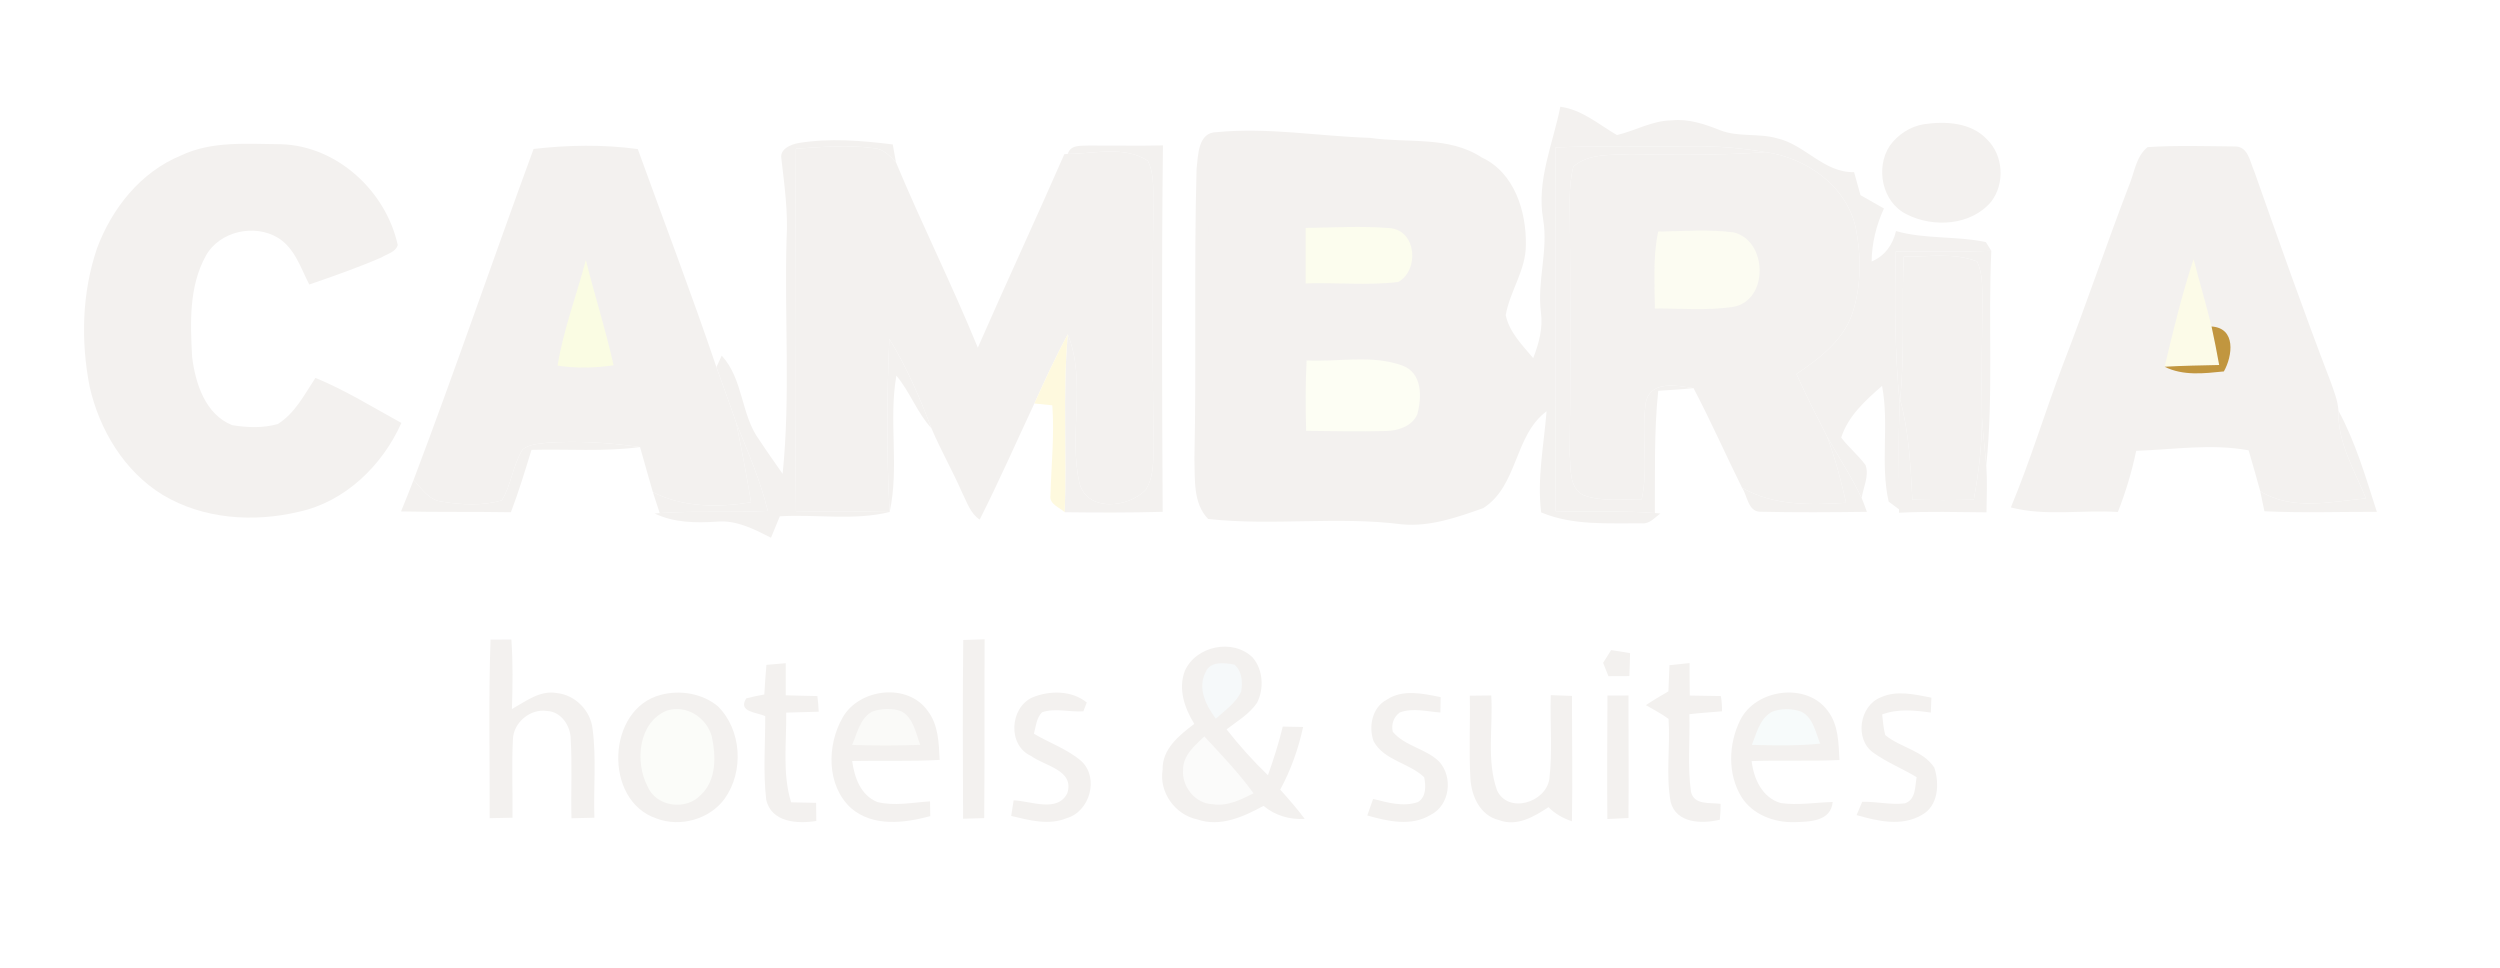 <?xml version="1.0" encoding="UTF-8" standalone="no"?>
<svg width="142px" height="55px" viewBox="0 0 142 55" version="1.1" xmlns="http://www.w3.org/2000/svg" xmlns:xlink="http://www.w3.org/1999/xlink" xmlns:sketch="http://www.bohemiancoding.com/sketch/ns">
    <rect x="0" y="0" width="142" height="55" fill="#333333" stroke="none"/>
    <!-- Generator: Sketch 3.3.3 (12081) - http://www.bohemiancoding.com/sketch -->
    <title>Slice 1</title>
    <desc>Created with Sketch.</desc>
    <defs></defs>
    <g id="Page-1" stroke="none" stroke-width="1" fill="none" fill-rule="evenodd" sketch:type="MSPage">
        <g id="cambria_orig_logo_2" sketch:type="MSLayerGroup">
            <path d="M0,0 L142,0 L142,55 L0,55 L0,0 L0,0 Z" id="Shape" fill="#FFFFFF" sketch:type="MSShapeGroup"></path>
            <path d="M88.627,6.064 C89.869,6.229 90.802,7.072 91.844,7.671 C92.887,7.425 93.848,6.849 94.945,6.837 C95.901,6.733 96.818,7.046 97.693,7.393 C98.726,7.804 99.873,7.552 100.93,7.853 C102.527,8.212 103.587,9.816 105.312,9.778 C105.434,10.213 105.553,10.647 105.675,11.084 C106.12,11.336 106.564,11.591 107.008,11.842 C106.573,12.789 106.32,13.811 106.308,14.853 C107.058,14.54 107.513,13.898 107.693,13.125 C109.36,13.597 111.126,13.394 112.796,13.75 C112.874,13.874 113.028,14.123 113.106,14.248 C111.297,14.317 109.488,14.297 107.679,14.283 C107.612,17.177 107.624,20.072 107.908,22.955 C107.798,24.944 107.885,26.938 107.862,28.93 C107.714,28.82 107.421,28.6 107.275,28.49 C106.79,26.331 107.316,24.09 106.901,21.919 C105.96,22.738 104.97,23.63 104.581,24.854 C104.999,25.41 105.55,25.853 105.963,26.417 C106.183,27.028 105.832,27.677 105.742,28.287 C105.167,27.074 104.427,25.951 103.77,24.785 C103.181,23.609 102.571,22.446 102.04,21.242 C103.346,20.362 104.708,19.331 105.222,17.779 C105.73,16.228 105.719,14.517 105.405,12.928 C104.871,10.56 102.618,8.968 100.291,8.641 C98.912,8.409 97.515,8.288 96.119,8.311 C93.531,8.34 90.941,8.267 88.354,8.374 C88.336,15.261 88.351,22.148 88.348,29.034 C90.23,29.109 92.114,28.988 93.996,29.141 L94.307,29.167 C93.984,29.399 93.7,29.769 93.261,29.726 C91.339,29.709 89.353,29.865 87.538,29.104 C87.3,27.182 87.694,25.274 87.845,23.361 C85.993,24.733 86.234,27.593 84.248,28.861 C82.781,29.382 81.225,29.929 79.642,29.784 C75.983,29.312 72.272,29.882 68.622,29.477 C67.748,28.577 67.884,27.208 67.843,26.056 C67.96,20.57 67.814,15.082 67.965,9.599 C68.058,8.826 68.035,7.503 69.118,7.506 C72.016,7.222 74.914,7.738 77.813,7.83 C79.932,8.146 82.279,7.703 84.163,8.945 C86.019,9.802 86.701,12.01 86.669,13.903 C86.678,15.333 85.763,16.529 85.525,17.898 C85.726,18.871 86.469,19.603 87.085,20.341 C87.41,19.516 87.645,18.642 87.526,17.751 C87.297,15.979 87.95,14.231 87.651,12.459 C87.265,10.256 88.206,8.181 88.627,6.064 L88.627,6.064 Z" id="Shape" fill="#F3F1EF" sketch:type="MSShapeGroup"></path>
            <path d="M109.288,7.054 C110.51,6.875 111.962,6.953 112.86,7.917 C113.797,8.82 113.89,10.427 113.101,11.452 C111.962,12.818 109.805,12.945 108.298,12.172 C106.898,11.492 106.512,9.529 107.339,8.279 C107.798,7.642 108.507,7.176 109.288,7.054 L109.288,7.054 Z" id="Shape" fill="#F3F1EF" sketch:type="MSShapeGroup"></path>
            <path d="M44.38,8.997 C44.293,8.458 44.914,8.207 45.347,8.126 C47.121,7.833 48.933,7.984 50.708,8.204 C50.766,8.542 50.827,8.881 50.891,9.22 C50.545,8.861 50.176,8.447 49.639,8.418 C48.17,8.215 46.68,8.346 45.205,8.447 C45.158,15.307 45.132,22.174 45.211,29.034 C46.985,29.072 48.759,29.026 50.533,29.081 C48.486,29.587 46.372,29.199 44.293,29.327 C44.127,29.732 43.959,30.137 43.793,30.542 C42.829,30.056 41.813,29.521 40.695,29.631 C39.504,29.709 38.285,29.691 37.184,29.167 L37.472,29.144 C39.516,29.002 41.566,29.124 43.611,29.02 C43.189,27.283 42.469,25.642 41.807,23.989 C41.453,22.938 41.061,21.899 40.692,20.854 C40.768,20.692 40.919,20.362 40.994,20.199 C42.237,21.557 42.069,23.56 43.14,25.008 C43.564,25.653 44.014,26.281 44.453,26.915 C44.906,22.498 44.549,18.04 44.676,13.605 C44.772,12.059 44.557,10.528 44.38,8.997 L44.38,8.997 Z" id="Shape" fill="#F3F1EF" sketch:type="MSShapeGroup"></path>
            <path d="M60.651,8.742 C60.807,8.204 61.394,8.293 61.838,8.267 C63.241,8.259 64.646,8.291 66.055,8.259 C65.976,15.194 66.002,22.133 66.04,29.072 C64.185,29.124 62.329,29.118 60.476,29.095 C60.604,25.728 60.354,22.347 60.651,18.987 C61.728,21.69 60.685,24.646 61.307,27.416 C61.734,29.115 64.121,28.843 65.085,27.813 C65.666,26.86 65.468,25.668 65.512,24.602 C65.471,20.359 65.454,16.112 65.509,11.868 C65.474,10.959 65.613,9.975 65.198,9.136 C63.871,8.259 62.143,8.736 60.651,8.742 L60.651,8.742 Z" id="Shape" fill="#F3F1EF" sketch:type="MSShapeGroup"></path>
            <path d="M10.265,8.838 C12.042,7.987 14.064,8.181 15.974,8.192 C19.163,8.291 21.924,10.87 22.592,13.915 C22.476,14.326 21.988,14.419 21.669,14.621 C20.327,15.203 18.945,15.684 17.566,16.161 C17.084,15.223 16.744,14.103 15.8,13.513 C14.456,12.693 12.466,13.131 11.691,14.529 C10.724,16.28 10.808,18.344 10.913,20.278 C11.099,21.774 11.656,23.534 13.184,24.148 C14.034,24.29 14.94,24.324 15.774,24.087 C16.761,23.476 17.296,22.399 17.917,21.464 C19.622,22.165 21.187,23.141 22.798,24.023 C21.727,26.429 19.607,28.502 16.973,29.069 C14.4,29.683 11.546,29.489 9.243,28.111 C7.059,26.773 5.651,24.423 5.093,21.968 C4.582,19.369 4.655,16.622 5.512,14.1 C6.357,11.837 7.983,9.778 10.265,8.838 L10.265,8.838 Z" id="Shape" fill="#F3F1EF" sketch:type="MSShapeGroup"></path>
            <path d="M30.308,8.461 C32.265,8.233 34.269,8.201 36.226,8.467 C37.716,12.595 39.287,16.697 40.692,20.854 C41.061,21.899 41.453,22.938 41.807,23.989 C42.124,25.497 42.408,27.011 42.661,28.531 C40.785,28.834 38.813,28.829 37.083,27.954 C36.844,27.098 36.589,26.249 36.354,25.393 C34.6,25.138 32.82,25.028 31.048,25.152 C30.587,25.213 30.061,25.222 29.684,25.532 C29.126,26.426 29.05,27.529 28.499,28.426 C27.404,28.733 26.231,28.681 25.119,28.496 C24.375,28.426 23.957,27.755 23.492,27.263 C25.853,21.027 28.008,14.72 30.308,8.461 L30.308,8.461 Z" id="Shape" fill="#F3F1EF" sketch:type="MSShapeGroup"></path>
            <path d="M45.205,8.447 C46.68,8.346 48.17,8.215 49.639,8.418 C50.176,8.447 50.545,8.861 50.891,9.22 C52.369,12.76 54.088,16.196 55.54,19.748 C57.151,16.074 58.844,12.433 60.453,8.759 L60.651,8.742 C62.143,8.736 63.871,8.259 65.198,9.136 C65.613,9.975 65.474,10.959 65.509,11.868 C65.454,16.112 65.471,20.359 65.512,24.602 C65.468,25.668 65.666,26.86 65.085,27.813 C64.121,28.843 61.734,29.115 61.307,27.416 C60.685,24.646 61.728,21.69 60.651,18.987 C59.957,20.266 59.353,21.592 58.751,22.918 C57.721,25.118 56.742,27.344 55.647,29.512 C55.113,29.167 54.927,28.522 54.651,27.986 C54.111,26.747 53.434,25.569 52.906,24.327 C52.244,22.573 51.492,20.848 50.513,19.244 C50.374,22.518 50.348,25.809 50.533,29.081 C48.759,29.026 46.985,29.072 45.211,29.034 C45.132,22.174 45.158,15.307 45.205,8.447 L45.205,8.447 Z" id="Shape" fill="#F3F1EF" sketch:type="MSShapeGroup"></path>
            <path d="M68.636,8.351 C70.44,8.285 72.246,8.322 74.049,8.317 C76.506,8.346 78.991,8.166 81.416,8.687 L81.161,8.702 C77.261,8.904 73.358,8.667 69.458,8.823 C69.194,10.305 69.121,11.813 69.173,13.316 C69.261,16.387 69.069,19.461 69.24,22.53 C69.342,24.481 69.38,26.432 69.438,28.386 C72.315,28.846 75.219,28.374 78.112,28.455 C79.697,28.502 81.373,28.36 82.726,27.448 C83.893,26.658 85.061,25.688 85.644,24.374 C86.01,22.996 85.877,21.546 85.891,20.136 L85.888,19.896 C86.637,22.041 86.507,24.571 85.191,26.472 C83.786,28.383 81.259,29.046 78.989,29.072 C75.536,29.04 72.083,29.136 68.63,29.02 C68.625,22.13 68.63,15.241 68.636,8.351 L68.636,8.351 Z" id="Shape" fill="#F3F1EF" sketch:type="MSShapeGroup"></path>
            <path d="M88.354,8.374 C90.941,8.267 93.531,8.34 96.119,8.311 C97.515,8.288 98.912,8.409 100.291,8.641 C97.739,8.826 95.178,8.803 92.622,8.757 C91.53,8.817 90.247,8.693 89.367,9.463 C89.068,10.627 89.181,11.842 89.173,13.029 C89.196,17.279 89.216,21.531 89.158,25.783 C89.231,26.579 89.091,27.714 89.957,28.131 C91.008,28.513 92.155,28.348 93.25,28.357 C93.644,26.539 93.215,24.675 93.482,22.857 C93.761,21.586 95.25,21.899 96.191,22.046 C95.523,22.116 94.855,22.153 94.188,22.197 C93.944,24.504 94.013,26.826 93.996,29.141 C92.114,28.988 90.23,29.109 88.348,29.034 C88.351,22.148 88.336,15.261 88.354,8.374 L88.354,8.374 Z" id="Shape" fill="#F3F1EF" sketch:type="MSShapeGroup"></path>
            <path d="M120.9,10.612 C121.231,9.859 121.307,8.893 121.984,8.357 C123.621,8.247 125.274,8.305 126.917,8.319 C127.698,8.291 127.794,9.185 128.041,9.729 C129.452,13.724 130.858,17.719 132.377,21.676 C132.565,22.211 132.789,22.753 132.824,23.329 C132.766,25.132 133.727,26.698 134.389,28.308 C132.397,28.493 130.202,29.026 128.381,27.899 C128.169,27.124 127.948,26.351 127.722,25.578 C125.602,25.19 123.462,25.534 121.336,25.607 C121.089,26.791 120.738,27.954 120.296,29.081 C118.272,28.95 116.196,29.332 114.216,28.823 C115.328,26.16 116.155,23.395 117.18,20.7 C118.476,17.357 119.617,13.958 120.9,10.612 L120.9,10.612 Z" id="Shape" fill="#F3F1EF" sketch:type="MSShapeGroup"></path>
            <path d="M69.458,8.823 C73.358,8.667 77.261,8.904 81.161,8.702 C82.801,8.754 84.436,9.625 85.255,11.067 C85.885,12.187 85.935,13.524 85.781,14.772 C85.578,16.048 84.611,16.978 83.777,17.889 C84.602,18.5 85.563,19.102 85.891,20.136 C85.877,21.546 86.01,22.996 85.644,24.374 C85.061,25.688 83.893,26.658 82.726,27.448 C81.373,28.36 79.697,28.502 78.112,28.455 C75.219,28.374 72.315,28.846 69.438,28.386 C69.38,26.432 69.342,24.481 69.24,22.53 C69.069,19.461 69.261,16.387 69.173,13.316 C69.121,11.813 69.194,10.305 69.458,8.823 L69.458,8.823 Z" id="Shape" fill="#F3F1EF" sketch:type="MSShapeGroup"></path>
            <path d="M89.367,9.463 C90.247,8.693 91.53,8.817 92.622,8.757 C95.178,8.803 97.739,8.826 100.291,8.641 C102.618,8.968 104.871,10.56 105.405,12.928 C105.719,14.517 105.73,16.228 105.222,17.779 C104.708,19.331 103.346,20.362 102.04,21.242 C102.571,22.446 103.181,23.609 103.77,24.785 C104.235,26.012 104.569,27.283 104.859,28.559 C102.867,28.687 100.733,28.742 98.947,27.7 C98.015,25.824 97.17,23.902 96.191,22.046 C95.25,21.899 93.761,21.586 93.482,22.857 C93.215,24.675 93.644,26.539 93.25,28.357 C92.155,28.348 91.008,28.513 89.957,28.131 C89.091,27.714 89.231,26.579 89.158,25.783 C89.216,21.531 89.196,17.279 89.173,13.029 C89.181,11.842 89.068,10.627 89.367,9.463 L89.367,9.463 Z" id="Shape" fill="#F3F1EF" sketch:type="MSShapeGroup"></path>
            <path d="M74.162,12.948 C75.768,12.922 77.383,12.827 78.986,12.96 C80.475,13.136 80.609,15.357 79.421,16.017 C77.679,16.228 75.913,16.037 74.162,16.098 C74.165,15.05 74.165,13.999 74.162,12.948 L74.162,12.948 Z" id="Shape" fill="#FCFDEE" sketch:type="MSShapeGroup"></path>
            <path d="M94.185,13.154 C95.608,13.133 97.039,13.015 98.456,13.197 C100.408,13.64 100.489,17.079 98.433,17.432 C96.964,17.649 95.471,17.519 93.996,17.519 C93.984,16.063 93.88,14.589 94.185,13.154 L94.185,13.154 Z" id="Shape" fill="#FCFCF2" sketch:type="MSShapeGroup"></path>
            <path d="M107.679,14.283 C109.488,14.297 111.297,14.317 113.106,14.248 C112.918,18.306 113.234,22.385 112.822,26.432 C112.743,25.511 112.627,24.594 112.575,23.67 C112.537,21.467 112.581,19.264 112.604,17.062 C112.581,16.321 112.627,15.536 112.299,14.85 C110.975,14.332 109.514,14.595 108.132,14.578 C108.007,17.282 108.199,19.997 107.929,22.695 L107.908,22.955 C107.624,20.072 107.612,17.177 107.679,14.283 L107.679,14.283 Z" id="Shape" fill="#F3F1EF" sketch:type="MSShapeGroup"></path>
            <path d="M108.132,14.578 C109.514,14.595 110.975,14.332 112.299,14.85 C112.627,15.536 112.581,16.321 112.604,17.062 C112.581,19.264 112.537,21.467 112.575,23.67 C112.581,25.254 112.395,26.828 112.11,28.383 C110.946,28.409 109.784,28.409 108.623,28.383 C108.521,26.472 108.434,24.55 107.929,22.695 C108.199,19.997 108.007,17.282 108.132,14.578 L108.132,14.578 Z" id="Shape" fill="#F3F1EF" sketch:type="MSShapeGroup"></path>
            <path d="M33.276,14.772 C33.775,16.772 34.408,18.738 34.852,20.749 C33.795,20.903 32.724,20.929 31.67,20.767 C32.001,18.72 32.75,16.772 33.276,14.772 L33.276,14.772 Z" id="Shape" fill="#FAFCE3" sketch:type="MSShapeGroup"></path>
            <path d="M122.948,20.831 C123.444,18.781 123.929,16.723 124.597,14.72 C124.919,15.999 125.306,17.261 125.616,18.544 C125.776,19.27 125.915,20 126.049,20.732 C125.015,20.758 123.981,20.77 122.948,20.831 L122.948,20.831 Z" id="Shape" fill="#FCFBE8" sketch:type="MSShapeGroup"></path>
            <path d="M125.616,18.544 C127.022,18.636 126.81,20.22 126.316,21.097 C125.187,21.213 124.002,21.357 122.948,20.831 C123.981,20.77 125.015,20.758 126.049,20.732 C125.915,20 125.776,19.27 125.616,18.544 L125.616,18.544 Z" id="Shape" fill="#C1963F" sketch:type="MSShapeGroup"></path>
            <path d="M58.751,22.918 C59.353,21.592 59.957,20.266 60.651,18.987 C60.354,22.347 60.604,25.728 60.476,29.095 C60.174,28.808 59.591,28.646 59.666,28.137 C59.71,26.432 59.898,24.727 59.771,23.022 C59.431,22.987 59.091,22.952 58.751,22.918 L58.751,22.918 Z" id="Shape" fill="#FEF9DE" sketch:type="MSShapeGroup"></path>
            <path d="M50.513,19.244 C51.492,20.848 52.244,22.573 52.906,24.327 C52.087,23.436 51.689,22.261 50.914,21.337 C50.464,23.905 51.088,26.533 50.533,29.081 C50.348,25.809 50.374,22.518 50.513,19.244 L50.513,19.244 Z" id="Shape" fill="#F3F1EF" sketch:type="MSShapeGroup"></path>
            <path d="M74.215,20.474 C76.021,20.567 77.923,20.133 79.656,20.764 C80.798,21.189 80.769,22.559 80.499,23.54 C80.202,24.214 79.404,24.472 78.719,24.481 C77.209,24.521 75.698,24.484 74.188,24.472 C74.157,23.141 74.145,21.806 74.215,20.474 L74.215,20.474 Z" id="Shape" fill="#FDFEF4" sketch:type="MSShapeGroup"></path>
            <path d="M107.908,22.955 L107.929,22.695 C108.434,24.55 108.521,26.472 108.623,28.383 C109.784,28.409 110.946,28.409 112.11,28.383 C112.395,26.828 112.581,25.254 112.575,23.67 C112.627,24.594 112.743,25.511 112.822,26.432 C112.883,27.321 112.845,28.212 112.833,29.101 C111.175,29.089 109.517,29.037 107.862,29.124 L107.862,28.93 C107.885,26.938 107.798,24.944 107.908,22.955 L107.908,22.955 Z" id="Shape" fill="#F3F1EF" sketch:type="MSShapeGroup"></path>
            <path d="M134.389,28.308 C133.727,26.698 132.766,25.132 132.824,23.329 C133.805,25.135 134.377,27.124 135.005,29.072 C132.876,29.069 130.745,29.141 128.619,29.04 C128.54,28.658 128.462,28.279 128.381,27.899 C130.202,29.026 132.397,28.493 134.389,28.308 L134.389,28.308 Z" id="Shape" fill="#F3F1EF" sketch:type="MSShapeGroup"></path>
            <path d="M41.807,23.989 C42.469,25.642 43.189,27.283 43.611,29.02 C41.566,29.124 39.516,29.002 37.472,29.144 C37.341,28.748 37.21,28.351 37.083,27.954 C38.813,28.829 40.785,28.834 42.661,28.531 C42.408,27.011 42.124,25.497 41.807,23.989 L41.807,23.989 Z" id="Shape" fill="#F3F1EF" sketch:type="MSShapeGroup"></path>
            <path d="M103.77,24.785 C104.427,25.951 105.167,27.074 105.742,28.287 C105.847,28.545 105.945,28.808 106.038,29.072 C104.014,29.098 101.987,29.112 99.963,29.066 C99.284,29.046 99.252,28.151 98.947,27.7 C100.733,28.742 102.867,28.687 104.859,28.559 C104.569,27.283 104.235,26.012 103.77,24.785 L103.77,24.785 Z" id="Shape" fill="#F3F1EF" sketch:type="MSShapeGroup"></path>
            <path d="M29.684,25.532 C30.061,25.222 30.587,25.213 31.048,25.152 C32.82,25.028 34.6,25.138 36.354,25.393 C34.309,25.668 32.242,25.497 30.189,25.552 C29.823,26.742 29.463,27.931 29.019,29.095 C26.936,29.06 24.857,29.095 22.778,29.049 C23.025,28.455 23.26,27.859 23.492,27.263 C23.957,27.755 24.375,28.426 25.119,28.496 C26.231,28.681 27.404,28.733 28.499,28.426 C29.05,27.529 29.126,26.426 29.684,25.532 L29.684,25.532 Z" id="Shape" fill="#F3F1EF" sketch:type="MSShapeGroup"></path>
            <path d="M27.863,36.329 C28.258,36.329 28.653,36.329 29.045,36.326 C29.14,37.64 29.12,38.96 29.077,40.274 C29.858,39.837 30.674,39.192 31.629,39.366 C32.677,39.473 33.551,40.367 33.659,41.409 C33.88,43.077 33.705,44.767 33.761,46.446 C33.328,46.458 32.892,46.469 32.46,46.478 C32.419,44.978 32.506,43.479 32.416,41.985 C32.413,41.233 31.876,40.413 31.069,40.384 C30.128,40.231 29.161,41.044 29.135,41.985 C29.056,43.47 29.129,44.958 29.111,46.446 C28.679,46.455 28.246,46.463 27.813,46.472 C27.825,43.091 27.744,39.707 27.863,36.329 L27.863,36.329 Z" id="Shape" fill="#F3F1EF" sketch:type="MSShapeGroup"></path>
            <path d="M54.712,36.352 C55.116,36.341 55.519,36.326 55.926,36.312 C55.909,39.698 55.935,43.082 55.903,46.469 C55.502,46.481 55.104,46.489 54.703,46.504 C54.686,43.12 54.677,39.736 54.712,36.352 L54.712,36.352 Z" id="Shape" fill="#F3F1EF" sketch:type="MSShapeGroup"></path>
            <path d="M67.298,38.109 C67.925,36.688 70.021,36.248 71.148,37.342 C71.743,38.031 71.807,39.105 71.407,39.907 C70.974,40.558 70.277,40.958 69.67,41.427 C70.39,42.347 71.174,43.221 72.019,44.032 C72.342,43.126 72.635,42.208 72.861,41.27 C73.149,41.276 73.727,41.288 74.017,41.293 C73.747,42.532 73.323,43.737 72.716,44.851 C73.198,45.389 73.677,45.931 74.107,46.513 C73.245,46.565 72.432,46.322 71.767,45.774 C70.634,46.391 69.31,46.996 68.006,46.542 C66.746,46.284 65.822,44.993 66.037,43.719 C66.005,42.538 66.984,41.762 67.835,41.117 C67.286,40.225 66.906,39.137 67.298,38.109 L67.298,38.109 Z" id="Shape" fill="#F3F1EF" sketch:type="MSShapeGroup"></path>
            <path d="M91.513,36.925 C91.87,36.98 92.23,37.035 92.587,37.099 C92.579,37.533 92.567,37.967 92.547,38.402 C92.149,38.402 91.754,38.407 91.359,38.407 C91.284,38.219 91.133,37.84 91.057,37.649 C91.17,37.469 91.4,37.108 91.513,36.925 L91.513,36.925 Z" id="Shape" fill="#F3F1EF" sketch:type="MSShapeGroup"></path>
            <path d="M43.532,37.765 C43.898,37.733 44.264,37.701 44.63,37.669 C44.63,38.277 44.627,38.885 44.63,39.493 C45.228,39.513 45.826,39.522 46.427,39.536 C46.465,39.832 46.491,40.127 46.503,40.425 C45.887,40.442 45.272,40.457 44.656,40.477 C44.682,42.176 44.427,43.919 44.935,45.572 C45.408,45.583 45.881,45.592 46.355,45.601 C46.363,45.942 46.366,46.287 46.366,46.631 C45.295,46.805 43.808,46.715 43.521,45.421 C43.338,43.849 43.471,42.26 43.465,40.68 C42.983,40.445 41.894,40.454 42.385,39.669 C42.725,39.58 43.068,39.504 43.413,39.447 C43.445,38.885 43.486,38.323 43.532,37.765 L43.532,37.765 Z" id="Shape" fill="#F3F1EF" sketch:type="MSShapeGroup"></path>
            <path d="M68.479,38.184 C68.726,37.539 69.563,37.646 70.111,37.75 C70.556,38.115 70.585,38.749 70.501,39.276 C70.204,39.93 69.574,40.347 69.06,40.822 C68.508,40.083 68,39.088 68.479,38.184 L68.479,38.184 Z" id="Shape" fill="#F6F9FA" sketch:type="MSShapeGroup"></path>
            <path d="M94.826,37.782 C95.204,37.742 95.584,37.704 95.968,37.663 C95.968,38.277 95.968,38.891 95.979,39.507 C96.566,39.519 97.155,39.531 97.745,39.536 C97.794,39.823 97.814,40.112 97.812,40.402 C97.19,40.457 96.572,40.492 95.956,40.567 C95.997,42.032 95.846,43.508 96.046,44.964 C96.217,45.748 97.126,45.575 97.73,45.659 C97.733,45.96 97.719,46.261 97.687,46.559 C96.679,46.805 95.21,46.776 94.893,45.552 C94.611,43.994 94.879,42.402 94.774,40.833 C94.37,40.532 93.915,40.309 93.488,40.052 C93.9,39.771 94.333,39.522 94.765,39.27 C94.783,38.775 94.803,38.277 94.826,37.782 L94.826,37.782 Z" id="Shape" fill="#F3F1EF" sketch:type="MSShapeGroup"></path>
            <path d="M37.547,39.464 C38.639,39.177 39.896,39.389 40.773,40.115 C42.132,41.461 42.263,43.818 41.163,45.363 C40.315,46.536 38.627,47.008 37.283,46.487 C34.266,45.476 34.443,40.248 37.547,39.464 L37.547,39.464 Z" id="Shape" fill="#F3F1EF" sketch:type="MSShapeGroup"></path>
            <path d="M47.859,40.761 C48.791,39.102 51.556,38.763 52.691,40.376 C53.307,41.169 53.324,42.208 53.373,43.163 C51.715,43.253 50.057,43.189 48.402,43.224 C48.533,44.159 48.878,45.164 49.828,45.554 C50.806,45.798 51.834,45.581 52.825,45.517 C52.83,45.728 52.836,46.145 52.839,46.356 C51.358,46.756 49.584,46.979 48.332,45.896 C46.936,44.605 46.965,42.327 47.859,40.761 L47.859,40.761 Z" id="Shape" fill="#F3F1EF" sketch:type="MSShapeGroup"></path>
            <path d="M58.627,39.62 C59.608,39.209 60.874,39.206 61.728,39.901 C61.679,40.026 61.583,40.277 61.536,40.402 C60.752,40.46 59.945,40.199 59.187,40.457 C58.865,40.784 58.841,41.259 58.725,41.676 C59.62,42.208 60.642,42.553 61.432,43.242 C62.439,44.2 61.902,46.096 60.587,46.472 C59.564,46.895 58.461,46.588 57.436,46.345 C57.471,46.125 57.54,45.682 57.575,45.459 C58.548,45.494 60.07,46.177 60.624,45.051 C61.04,43.737 59.344,43.514 58.563,42.938 C57.224,42.333 57.352,40.214 58.627,39.62 L58.627,39.62 Z" id="Shape" fill="#F3F1EF" sketch:type="MSShapeGroup"></path>
            <path d="M78.768,39.742 C79.688,39.131 80.824,39.397 81.829,39.597 C81.826,39.814 81.82,40.251 81.814,40.471 C81.05,40.416 80.243,40.188 79.503,40.471 C79.154,40.732 79.015,41.14 79.108,41.563 C79.796,42.388 80.986,42.515 81.744,43.259 C82.543,44.139 82.36,45.731 81.262,46.284 C80.153,46.958 78.826,46.649 77.662,46.319 C77.775,46.006 77.885,45.693 77.993,45.378 C78.814,45.586 79.703,45.847 80.539,45.557 C81.021,45.262 80.989,44.631 80.894,44.148 C80.037,43.326 78.62,43.204 78.019,42.101 C77.725,41.273 77.934,40.179 78.768,39.742 L78.768,39.742 Z" id="Shape" fill="#F3F1EF" sketch:type="MSShapeGroup"></path>
            <path d="M83.484,39.516 C83.89,39.513 84.294,39.507 84.703,39.502 C84.814,41.293 84.422,43.175 85.034,44.9 C85.676,46.238 87.79,45.589 88.002,44.258 C88.191,42.677 88.034,41.073 88.084,39.484 C88.484,39.502 88.885,39.516 89.289,39.528 C89.286,41.901 89.329,44.275 89.286,46.649 C88.786,46.481 88.325,46.226 87.953,45.847 C87.134,46.391 86.147,46.97 85.139,46.579 C84.073,46.33 83.58,45.222 83.519,44.226 C83.429,42.657 83.516,41.085 83.484,39.516 L83.484,39.516 Z" id="Shape" fill="#F3F1EF" sketch:type="MSShapeGroup"></path>
            <path d="M91.304,39.507 C91.702,39.51 92.1,39.507 92.497,39.504 C92.495,41.823 92.521,44.145 92.497,46.463 C92.097,46.481 91.699,46.501 91.298,46.521 C91.275,44.182 91.295,41.846 91.304,39.507 L91.304,39.507 Z" id="Shape" fill="#F3F1EF" sketch:type="MSShapeGroup"></path>
            <path d="M98.842,40.908 C99.714,39.134 102.615,38.732 103.811,40.37 C104.432,41.163 104.427,42.211 104.482,43.169 C102.818,43.247 101.154,43.166 99.493,43.23 C99.609,44.237 100.097,45.317 101.154,45.615 C102.133,45.751 103.12,45.581 104.098,45.552 C103.994,46.657 102.798,46.675 101.923,46.698 C100.776,46.73 99.545,46.272 98.918,45.271 C98.116,43.968 98.177,42.254 98.842,40.908 L98.842,40.908 Z" id="Shape" fill="#F3F1EF" sketch:type="MSShapeGroup"></path>
            <path d="M106.817,39.614 C107.734,39.189 108.756,39.447 109.703,39.626 C109.694,39.837 109.68,40.26 109.671,40.474 C108.748,40.344 107.798,40.246 106.907,40.581 C106.953,40.972 106.979,41.369 107.081,41.751 C107.94,42.469 109.23,42.619 109.871,43.603 C110.168,44.518 110.104,45.774 109.157,46.29 C108.007,46.961 106.651,46.64 105.455,46.298 C105.533,46.11 105.696,45.731 105.774,45.543 C106.584,45.52 107.389,45.731 108.199,45.63 C108.829,45.413 108.768,44.677 108.864,44.145 C108.051,43.647 107.15,43.299 106.381,42.735 C105.333,41.968 105.62,40.089 106.817,39.614 L106.817,39.614 Z" id="Shape" fill="#F3F1EF" sketch:type="MSShapeGroup"></path>
            <path d="M37.875,40.364 C38.985,40.005 40.135,40.755 40.431,41.835 C40.669,42.952 40.707,44.318 39.798,45.161 C38.967,46.052 37.274,45.832 36.789,44.68 C36.049,43.291 36.252,41.021 37.875,40.364 L37.875,40.364 Z" id="Shape" fill="#FBFCF9" sketch:type="MSShapeGroup"></path>
            <path d="M49.552,40.413 C50.08,40.243 50.684,40.205 51.21,40.408 C51.89,40.793 52.017,41.641 52.27,42.309 C50.981,42.353 49.691,42.356 48.402,42.312 C48.692,41.644 48.846,40.79 49.552,40.413 L49.552,40.413 Z" id="Shape" fill="#FAFAF8" sketch:type="MSShapeGroup"></path>
            <path d="M100.666,40.422 C101.192,40.234 101.784,40.231 102.313,40.422 C102.992,40.767 103.123,41.594 103.387,42.237 C102.098,42.37 100.8,42.347 99.507,42.309 C99.78,41.629 99.958,40.793 100.666,40.422 L100.666,40.422 Z" id="Shape" fill="#F7FBFB" sketch:type="MSShapeGroup"></path>
            <path d="M67.199,43.719 C67.193,42.9 67.867,42.347 68.407,41.829 C69.377,42.871 70.364,43.904 71.2,45.059 C70.48,45.424 69.711,45.815 68.874,45.679 C67.893,45.653 67.115,44.669 67.199,43.719 L67.199,43.719 Z" id="Shape" fill="#FBFBFA" sketch:type="MSShapeGroup"></path>
        </g>
    </g>
</svg>
